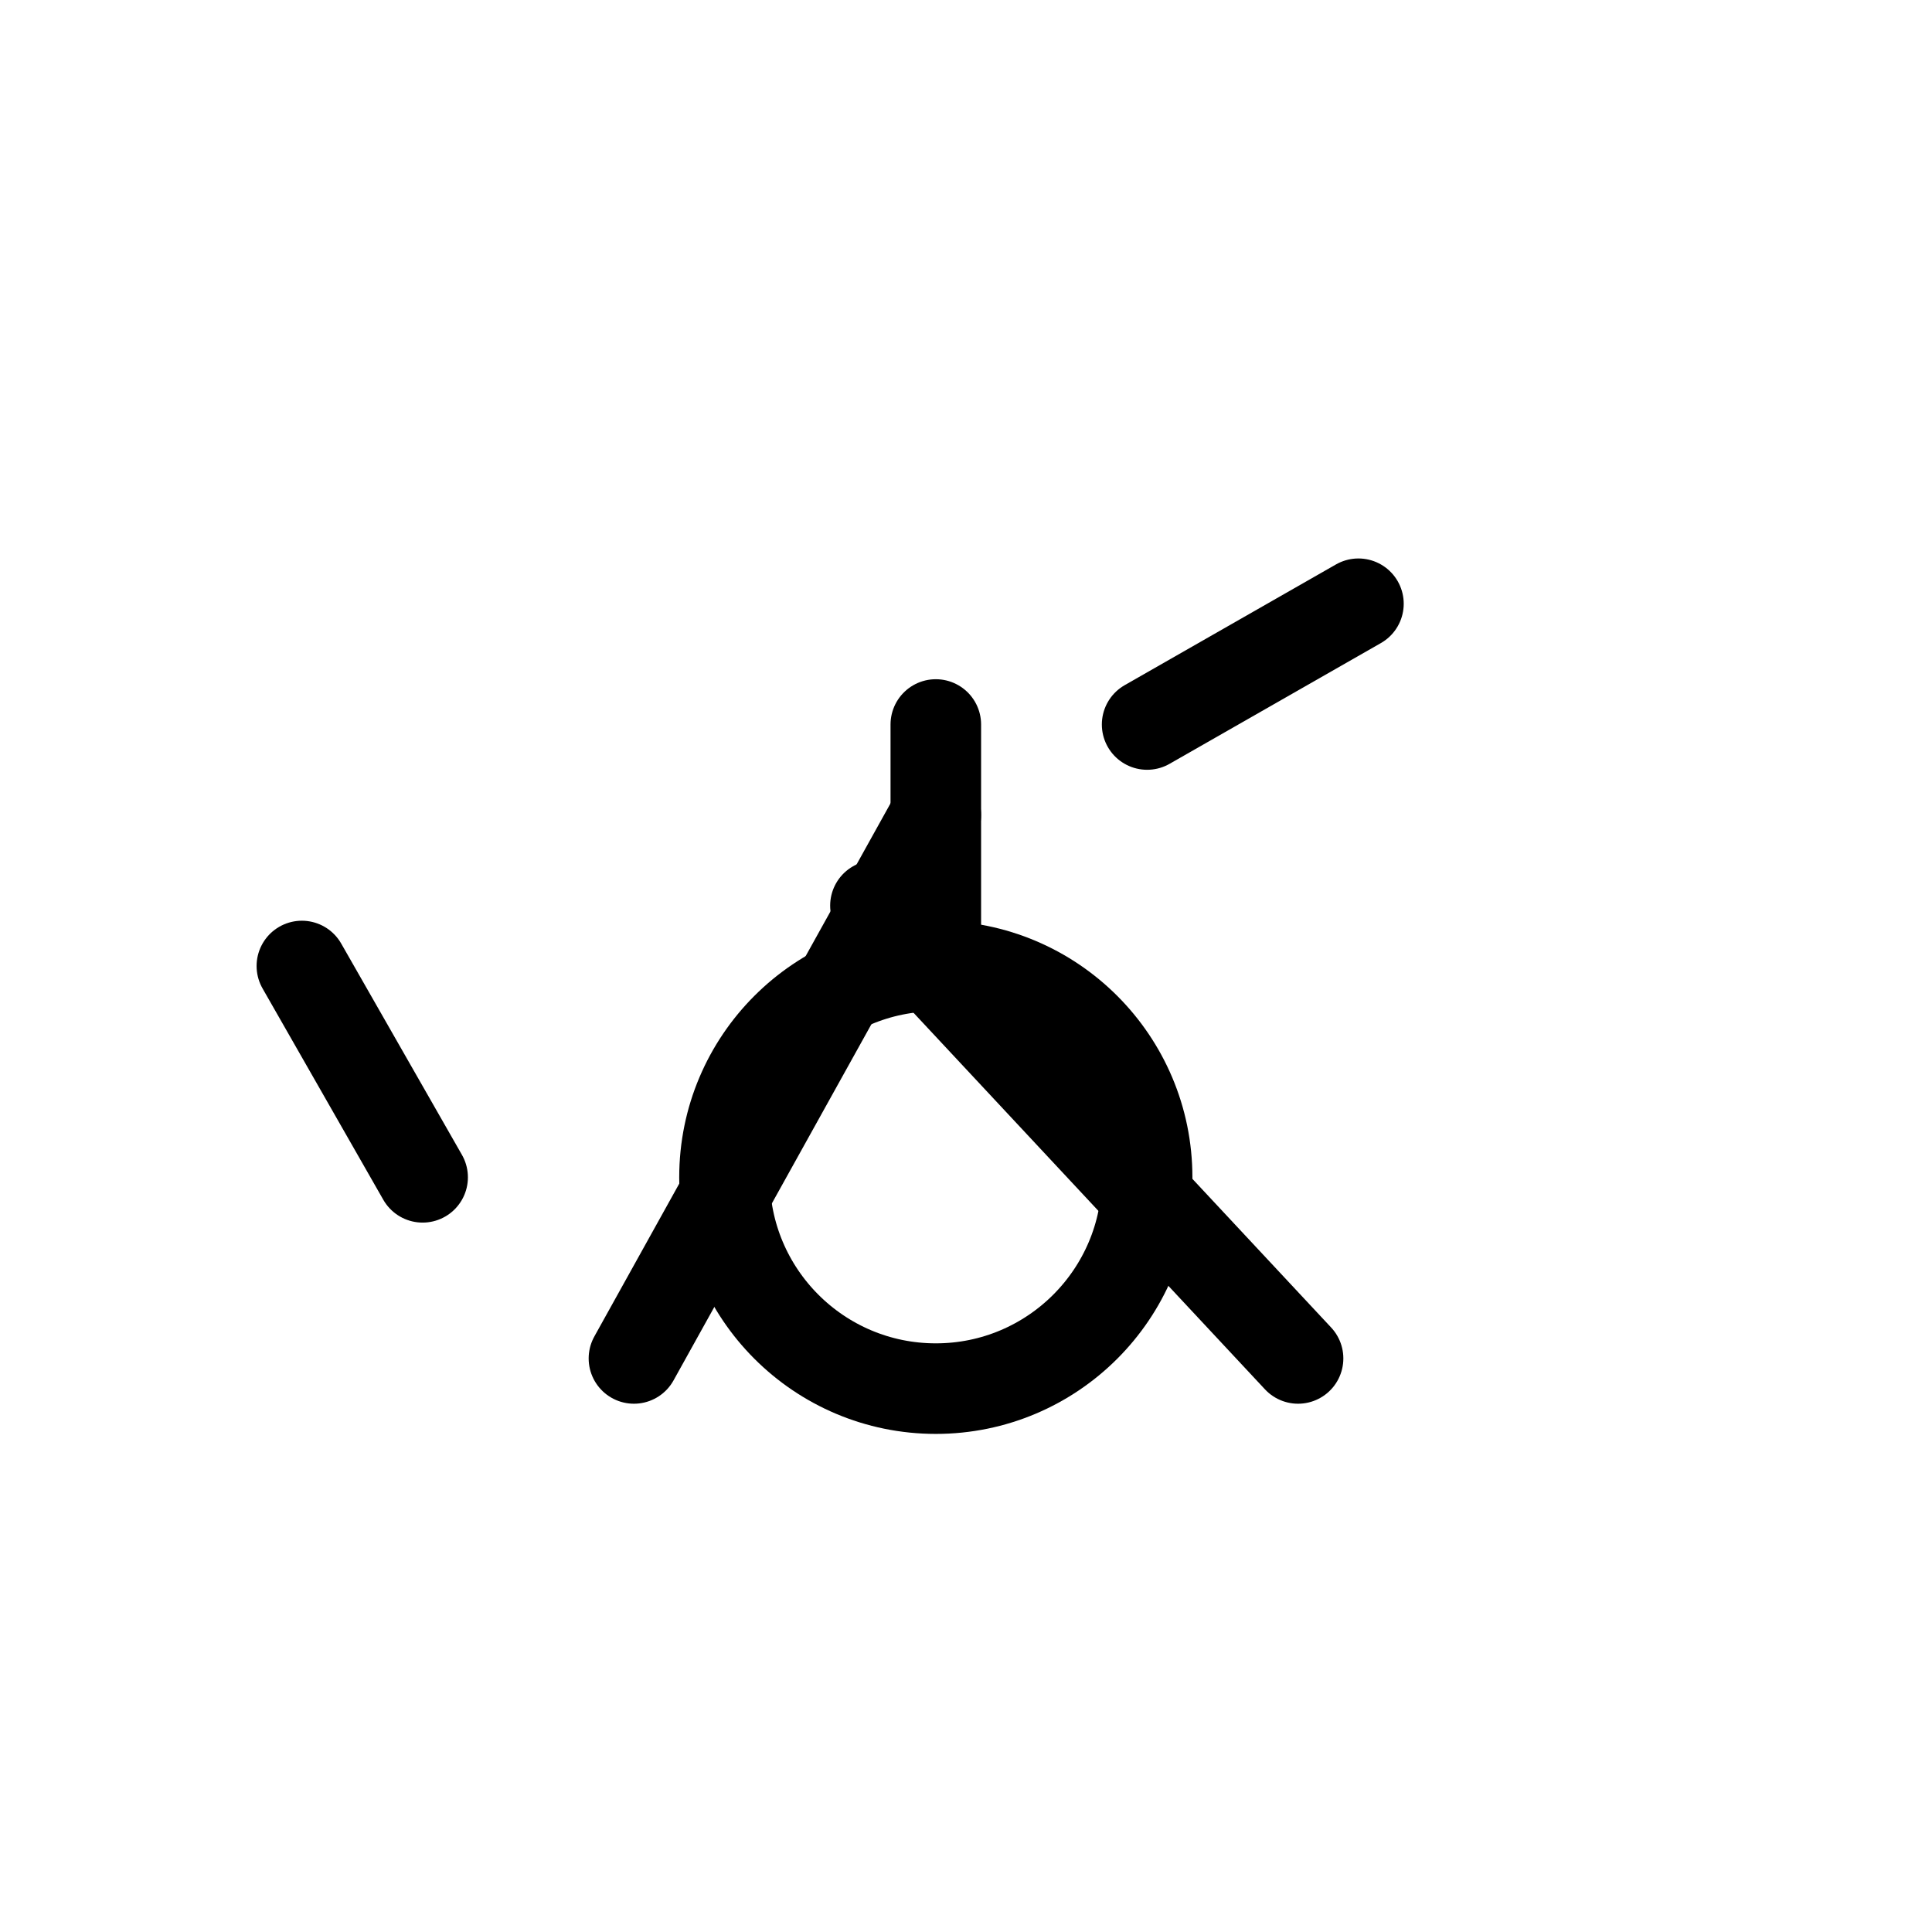 <svg xmlns="http://www.w3.org/2000/svg" viewBox="0 0 512 512" stroke="currentColor" fill="none" stroke-width="24" stroke-linecap="round" stroke-linejoin="round">

    <path d="M168 360l80-144" />
    <path d="M232 240l112 120" />
    <path d="M304 192l56-32" />
    <path d="M112 312l-32-56" />
    <circle cx="248" cy="312" r="56" />
    <path d="M248 256v-64" />

</svg>